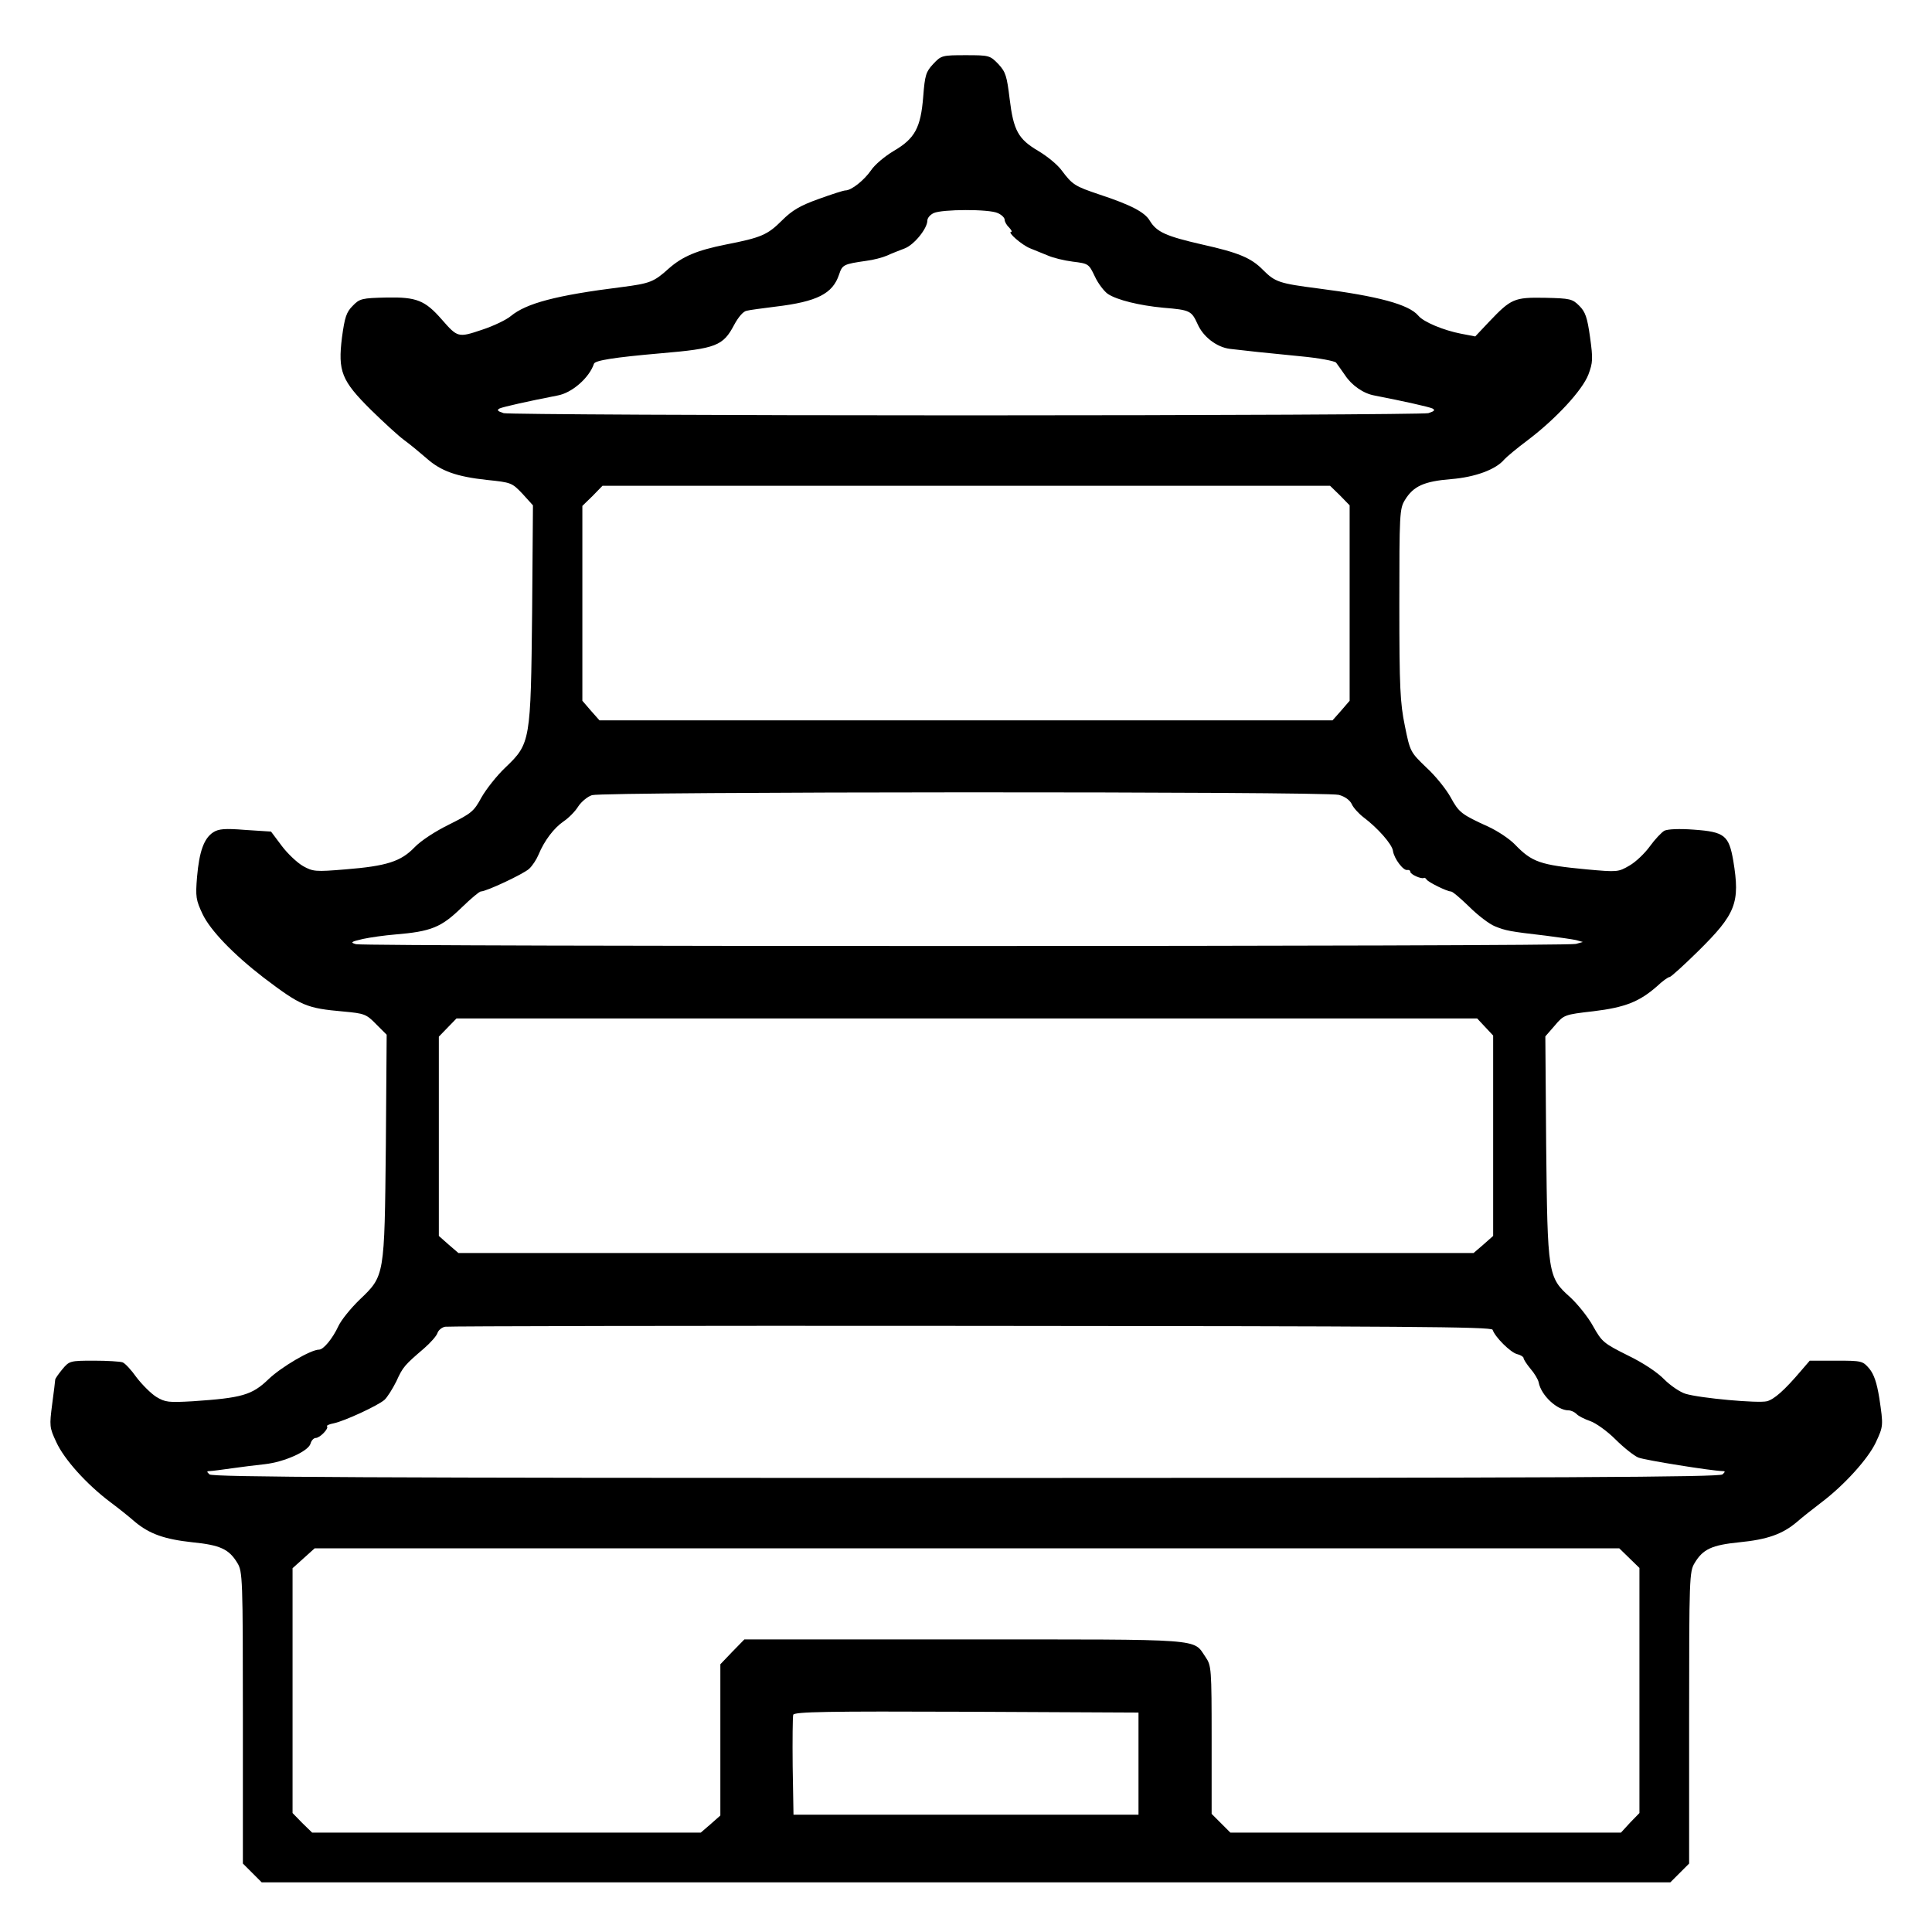 <?xml version="1.0" standalone="no"?>
<!DOCTYPE svg PUBLIC "-//W3C//DTD SVG 20010904//EN"
 "http://www.w3.org/TR/2001/REC-SVG-20010904/DTD/svg10.dtd">
<svg version="1.0" xmlns="http://www.w3.org/2000/svg"
 width="700pt" height="700pt" viewBox="0 0 700 700"
 preserveAspectRatio="xMidYMid meet">
<g transform="translate(0,700) scale(0.1,-0.1)"
fill="#000000" stroke="none">
<path d="M3381 6768 c-26 -28 -30 -40 -36 -118 -9 -113 -30 -152 -107 -197
-32 -19 -69 -50 -82 -70 -25 -36 -71 -73 -93 -73 -7 0 -50 -14 -97 -31 -67
-24 -96 -41 -133 -78 -52 -52 -75 -62 -203 -87 -105 -21 -157 -43 -207 -87
-54 -49 -69 -54 -169 -67 -240 -30 -347 -59 -403 -105 -15 -13 -62 -36 -105
-50 -86 -29 -88 -28 -145 37 -61 70 -92 82 -200 80 -90 -2 -98 -4 -123 -30
-23 -23 -29 -41 -39 -115 -15 -122 -2 -156 105 -262 45 -44 99 -94 121 -110
22 -16 58 -46 81 -66 52 -46 108 -66 219 -78 87 -9 90 -10 128 -50 l38 -42 -3
-387 c-5 -467 -6 -476 -96 -562 -32 -30 -71 -80 -88 -110 -27 -50 -36 -57
-116 -97 -51 -25 -103 -59 -126 -83 -49 -51 -100 -68 -251 -80 -108 -9 -117
-8 -153 12 -21 12 -56 45 -77 73 l-39 52 -93 6 c-75 6 -97 4 -117 -9 -33 -22
-50 -69 -58 -161 -6 -72 -4 -84 20 -135 28 -59 112 -146 221 -230 136 -103
155 -111 290 -123 75 -7 82 -9 118 -46 l38 -38 -3 -403 c-5 -474 -4 -470 -95
-557 -32 -31 -67 -74 -77 -96 -21 -45 -54 -85 -70 -85 -30 0 -137 -63 -183
-107 -60 -58 -97 -68 -274 -80 -88 -5 -100 -4 -133 16 -19 12 -51 44 -71 70
-19 27 -42 52 -51 55 -9 3 -55 6 -104 6 -86 0 -89 -1 -114 -31 -14 -17 -26
-34 -26 -38 0 -4 -5 -44 -11 -89 -10 -78 -10 -84 15 -137 28 -62 110 -153 195
-217 31 -23 72 -56 90 -72 53 -44 107 -63 208 -74 101 -10 133 -25 163 -75 19
-31 20 -54 20 -561 l0 -528 34 -34 34 -34 2552 0 2552 0 34 34 34 34 0 528 c0
507 1 530 20 561 30 50 62 65 162 75 101 10 156 29 209 74 18 16 59 48 89 71
82 62 168 157 196 216 28 60 28 61 13 162 -9 55 -19 85 -36 106 -24 28 -27 29
-120 29 l-96 0 -31 -36 c-61 -72 -98 -104 -124 -111 -32 -8 -242 11 -295 27
-20 6 -55 30 -77 52 -24 25 -76 60 -132 87 -88 44 -94 49 -126 106 -18 33 -56
80 -83 105 -81 72 -82 83 -87 550 l-3 395 34 39 c33 39 35 40 140 52 116 14
167 35 230 90 20 19 41 34 46 34 5 0 51 42 103 93 138 136 153 176 128 328
-16 92 -31 105 -143 113 -53 4 -95 2 -107 -4 -10 -6 -34 -31 -52 -56 -18 -25
-51 -57 -74 -70 -41 -24 -44 -24 -155 -14 -169 16 -198 26 -260 90 -20 21 -63
49 -95 64 -99 45 -108 52 -138 107 -16 29 -55 78 -88 108 -58 56 -59 57 -78
151 -17 83 -20 137 -20 440 0 327 1 347 20 378 31 51 70 68 167 76 88 7 163
35 193 71 8 9 46 41 85 70 103 78 198 181 220 238 16 43 17 56 6 135 -10 72
-17 92 -39 114 -25 25 -33 27 -124 29 -112 2 -123 -3 -203 -87 l-50 -53 -52
10 c-62 12 -135 42 -154 65 -34 41 -146 71 -364 99 -140 18 -155 23 -199 67
-43 44 -90 63 -220 92 -131 30 -165 45 -190 86 -18 31 -67 57 -182 95 -89 30
-98 35 -137 87 -15 21 -53 52 -85 71 -73 43 -90 74 -104 189 -10 82 -14 97
-41 126 -30 31 -33 32 -118 32 -86 0 -89 -1 -118 -32z m234 -540 c14 -6 25
-17 25 -24 0 -7 7 -20 16 -28 8 -9 12 -16 8 -16 -17 0 40 -49 69 -60 18 -7 46
-19 64 -26 18 -8 58 -18 90 -22 57 -7 58 -8 80 -54 12 -26 34 -54 47 -63 33
-22 115 -42 201 -50 97 -8 102 -11 124 -59 20 -46 69 -84 117 -90 49 -6 133
-15 257 -27 65 -6 123 -17 128 -23 5 -6 19 -27 32 -45 24 -37 67 -67 107 -74
103 -20 197 -41 210 -47 11 -6 7 -10 -15 -17 -17 -4 -770 -8 -1675 -8 -905 0
-1658 4 -1675 8 -22 7 -26 11 -15 17 13 6 107 27 210 47 52 9 115 64 132 115
4 12 71 23 243 38 200 17 225 27 265 103 15 28 33 49 45 51 11 3 58 9 105 15
151 18 207 47 230 116 12 36 16 38 99 50 25 3 59 12 75 19 17 8 46 19 64 26
34 13 82 72 82 101 0 9 10 21 23 27 30 14 200 15 232 0z m1240 -1023 l35 -36
0 -354 0 -354 -31 -36 -31 -35 -1328 0 -1328 0 -31 35 -31 36 0 353 0 353 37
36 36 37 1318 0 1318 0 36 -35z m-4 -1085 c22 -6 40 -19 47 -34 5 -12 25 -34
42 -47 52 -39 104 -98 107 -122 4 -28 38 -73 52 -69 6 1 11 -2 11 -7 0 -9 40
-27 49 -22 2 2 7 -1 10 -6 7 -10 74 -43 88 -43 6 0 35 -25 66 -55 31 -31 73
-63 93 -71 39 -16 54 -19 184 -34 47 -6 96 -13 110 -16 l25 -7 -25 -7 c-32
-10 -4386 -10 -4420 -1 -22 6 -19 9 25 19 28 6 79 13 115 16 134 11 169 26
245 100 32 31 62 56 67 56 20 0 154 63 175 82 12 11 27 34 34 51 21 51 56 97
91 121 18 12 42 36 53 54 11 17 34 36 50 41 42 13 2659 14 2706 1z m530 -841
l29 -31 0 -363 0 -363 -35 -31 -36 -31 -1839 0 -1839 0 -36 31 -35 31 0 361 0
361 32 33 32 33 1849 0 1849 0 29 -31z m27 -1097 c9 -27 65 -82 88 -88 13 -3
24 -10 24 -14 0 -5 11 -22 25 -39 14 -16 28 -39 30 -50 9 -47 67 -101 108
-101 9 0 22 -6 29 -13 7 -8 30 -19 50 -26 20 -7 61 -36 91 -66 30 -30 68 -60
83 -66 26 -10 265 -48 304 -49 11 0 12 -2 1 -12 -9 -10 -571 -13 -2741 -13
-2170 0 -2732 3 -2741 13 -11 10 -10 12 1 12 8 0 44 5 80 10 36 5 90 12 120
15 70 8 156 46 165 74 3 12 12 21 19 21 15 0 48 34 41 42 -3 3 8 8 24 11 39 8
160 64 184 85 10 9 29 39 43 67 24 53 30 59 101 120 23 20 45 45 48 55 3 10
16 21 28 23 12 2 870 4 1906 3 1570 -1 1885 -3 1889 -14z m495 -827 l37 -36 0
-444 0 -444 -34 -35 -33 -36 -708 0 -707 0 -34 34 -34 34 0 268 c0 260 -1 269
-22 300 -47 68 8 64 -874 64 l-797 0 -44 -45 -43 -45 0 -274 0 -274 -35 -31
-36 -31 -704 0 -704 0 -36 35 -35 36 0 443 0 444 40 36 40 36 2363 0 2364 0
36 -35z m-1778 -745 l0 -185 -625 0 -625 0 -3 175 c-1 96 0 180 2 187 4 11
126 13 628 11 l623 -3 0 -185z"/>
</g>
</svg>
